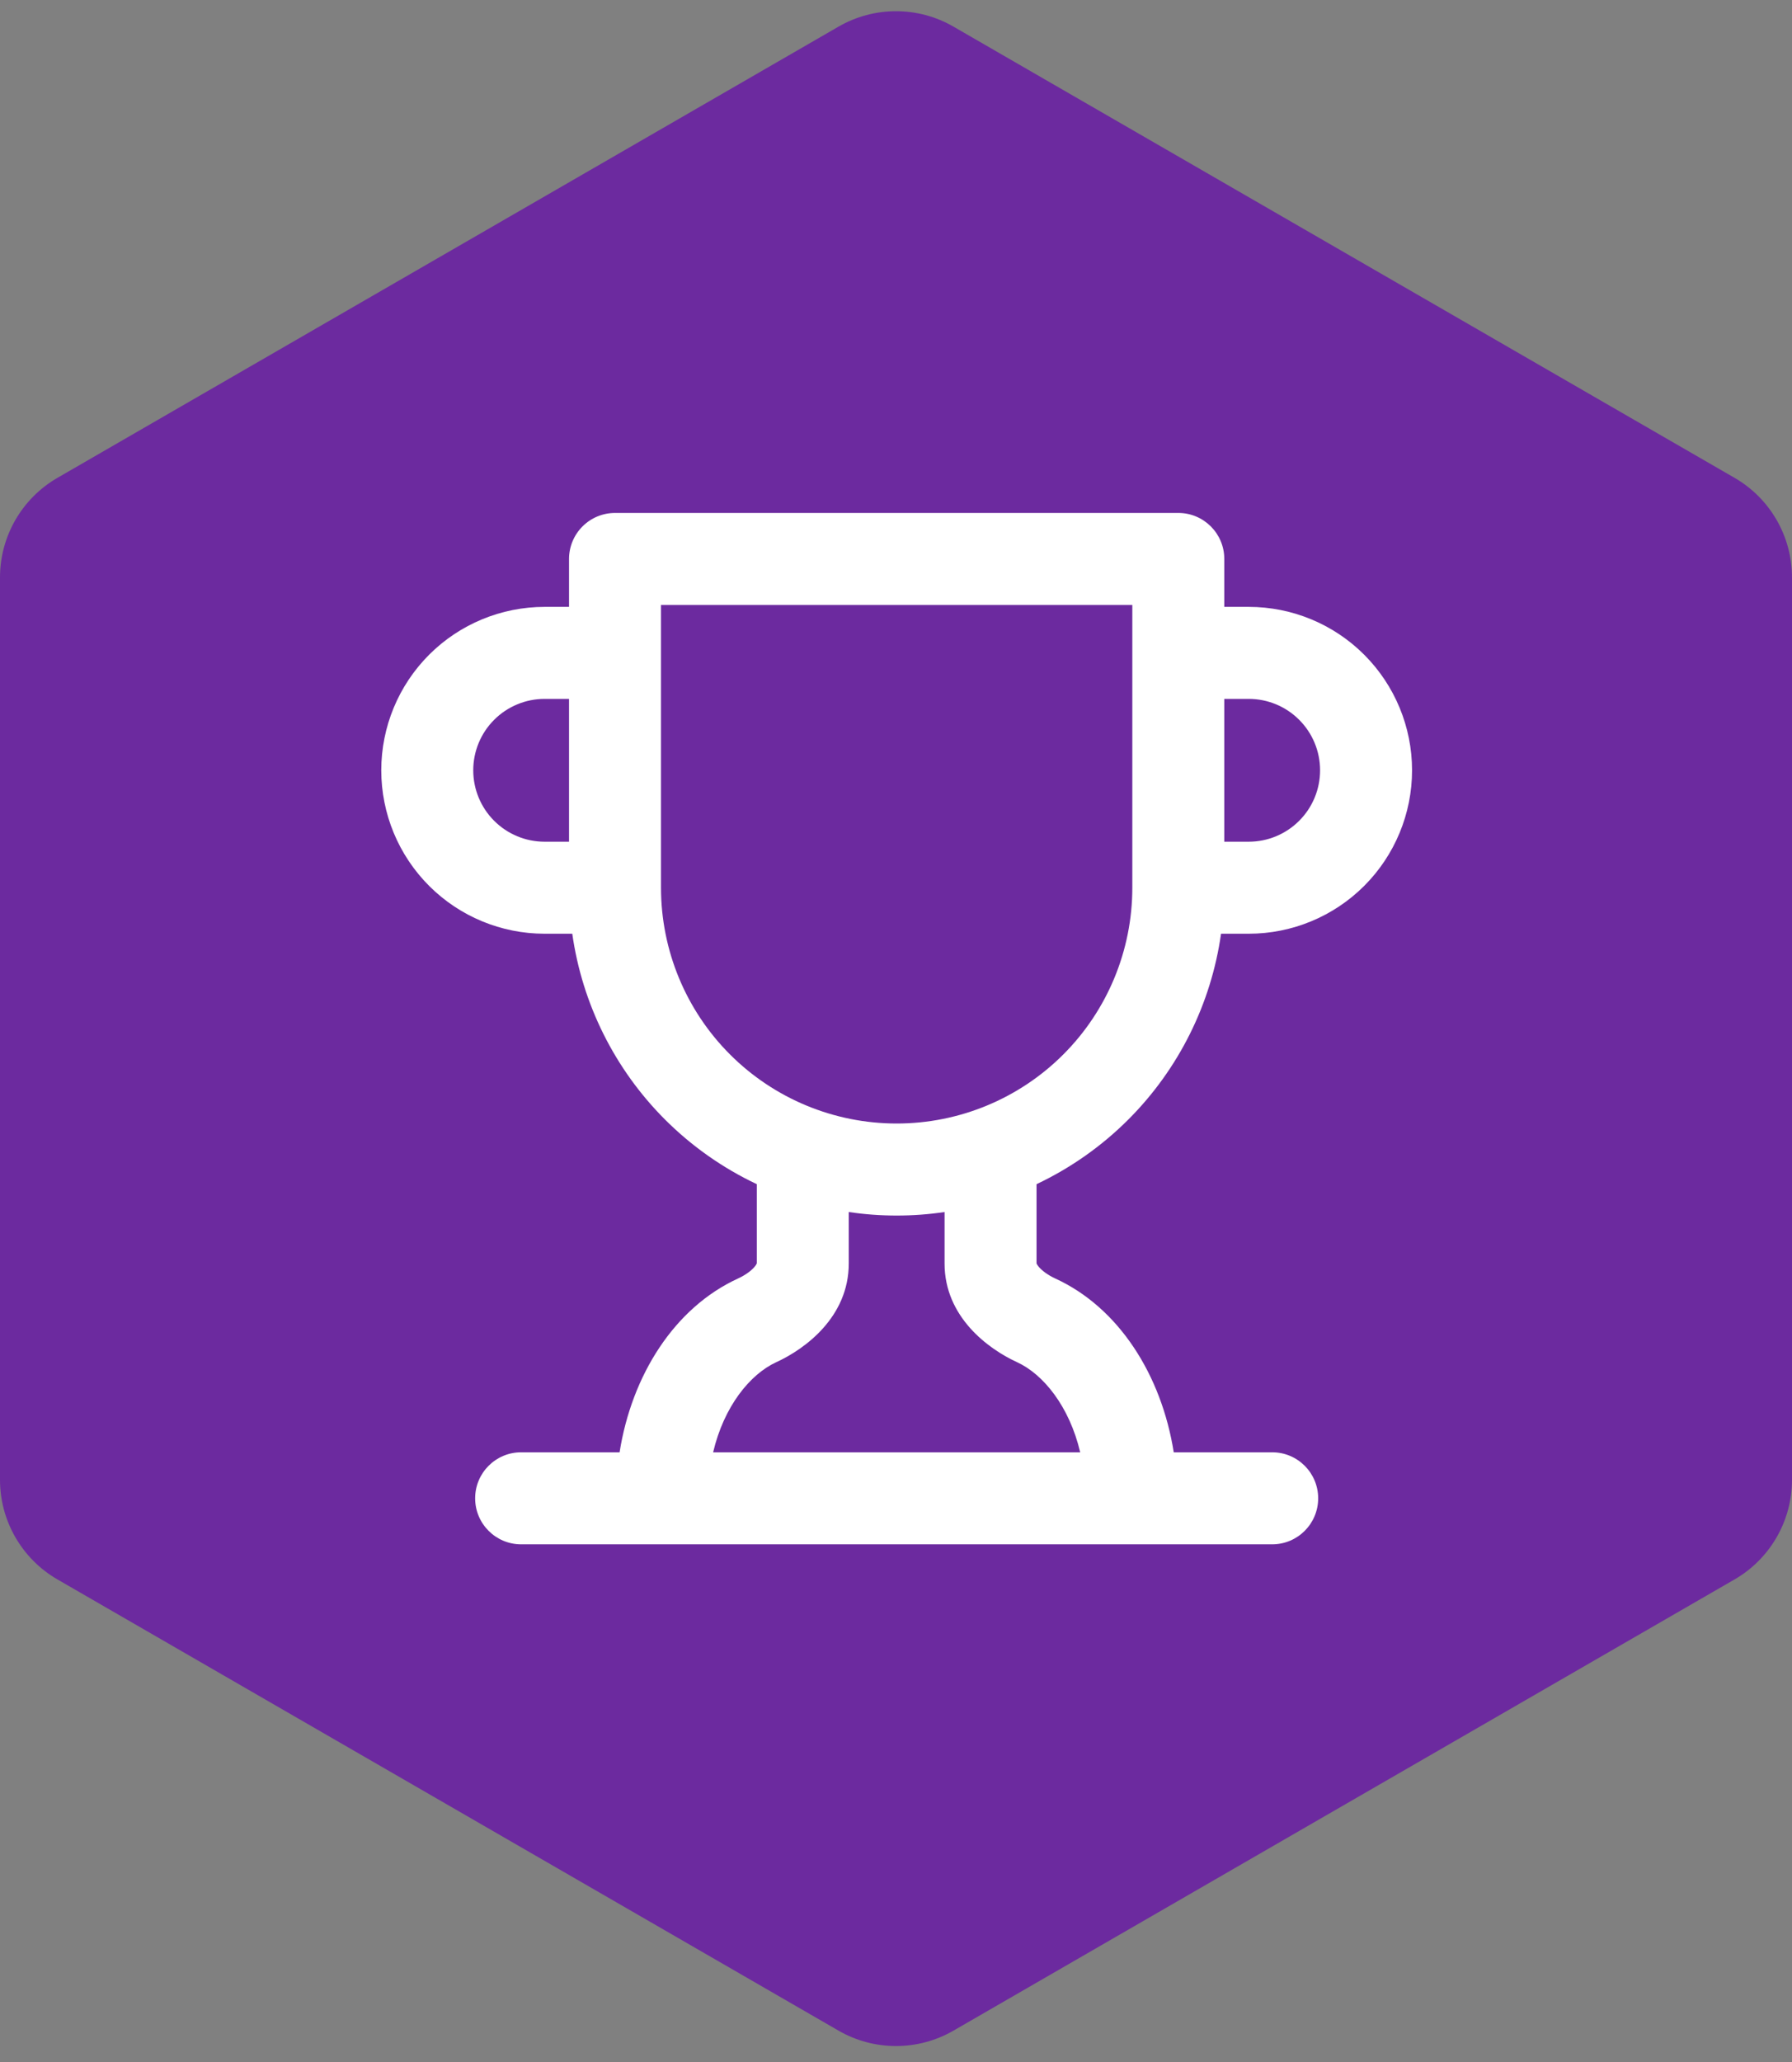 <svg width="80" height="92" viewBox="0 0 80 92" fill="none" xmlns="http://www.w3.org/2000/svg">
<rect x="0" y="0" width="80" height="92" fill="#808080" stroke="none"/>
<path d="M37.434 1.188C39.022 0.271 40.978 0.271 42.566 1.188L77.434 21.319C79.022 22.235 80 23.93 80 25.763V66.025C80 67.859 79.022 69.553 77.434 70.47L42.566 90.601C40.978 91.517 39.022 91.517 37.434 90.601L2.566 70.47C0.978 69.553 0 67.859 0 66.025V25.763C0 23.93 0.978 22.235 2.566 21.319L37.434 1.188Z" fill="#6C2A9F"/>
<path fill-rule="evenodd" clip-rule="evenodd" d="M26.005 23.487C26.39 23.102 26.912 22.886 27.456 22.886H52.603C53.737 22.886 54.656 23.805 54.656 24.938V27.077H55.746C57.68 27.077 59.535 27.845 60.902 29.212C62.27 30.58 63.038 32.435 63.038 34.368C63.038 36.302 62.27 38.157 60.902 39.525C59.535 40.892 57.68 41.66 55.746 41.66H54.511C54.069 44.781 52.626 47.695 50.372 49.95C49.17 51.151 47.781 52.122 46.274 52.834V56.366C46.279 56.386 46.304 56.442 46.387 56.537C46.533 56.704 46.786 56.893 47.109 57.042C49.955 58.345 51.854 61.361 52.399 64.797H56.794C57.928 64.797 58.847 65.716 58.847 66.85C58.847 67.984 57.928 68.903 56.794 68.903H23.265C22.131 68.903 21.212 67.984 21.212 66.85C21.212 65.716 22.131 64.797 23.265 64.797H27.66C28.205 61.361 30.104 58.345 32.949 57.042C33.273 56.893 33.526 56.704 33.672 56.537C33.756 56.442 33.78 56.386 33.786 56.366V52.834C32.278 52.122 30.889 51.151 29.687 49.95C27.433 47.695 25.99 44.781 25.548 41.66H24.313C22.379 41.66 20.524 40.892 19.157 39.525C17.789 38.157 17.021 36.302 17.021 34.368C17.021 32.435 17.789 30.58 19.157 29.212C20.524 27.845 22.379 27.077 24.313 27.077H25.403V24.938C25.403 24.394 25.62 23.872 26.005 23.487ZM29.509 29.13V39.607C29.509 42.398 30.617 45.074 32.59 47.047C34.563 49.02 37.239 50.128 40.03 50.128C42.82 50.128 45.496 49.02 47.469 47.047C49.442 45.074 50.55 42.398 50.55 39.607V26.991H29.509V29.13ZM54.656 31.182V37.555H55.746C56.591 37.555 57.402 37.219 57.999 36.621C58.597 36.024 58.932 35.214 58.932 34.368C58.932 33.523 58.597 32.713 57.999 32.116C57.402 31.518 56.591 31.182 55.746 31.182H54.656ZM25.403 31.182H24.313C23.468 31.182 22.657 31.518 22.06 32.116C21.462 32.713 21.127 33.523 21.127 34.368C21.127 35.214 21.462 36.024 22.06 36.621C22.657 37.219 23.468 37.555 24.313 37.555H25.403V31.182ZM37.891 54.077V56.372C37.891 58.757 35.944 60.184 34.664 60.773L34.66 60.774C33.48 61.314 32.318 62.751 31.836 64.797H48.223C47.741 62.751 46.579 61.314 45.399 60.774L45.396 60.773C44.115 60.184 42.168 58.757 42.168 56.372V54.077C41.464 54.181 40.75 54.234 40.03 54.234C39.31 54.234 38.595 54.181 37.891 54.077ZM33.787 56.357C33.787 56.357 33.787 56.36 33.786 56.365C33.786 56.36 33.787 56.357 33.787 56.357ZM46.272 56.357C46.272 56.357 46.273 56.36 46.273 56.365C46.272 56.36 46.272 56.357 46.272 56.357Z" fill="white"/>
</svg>
